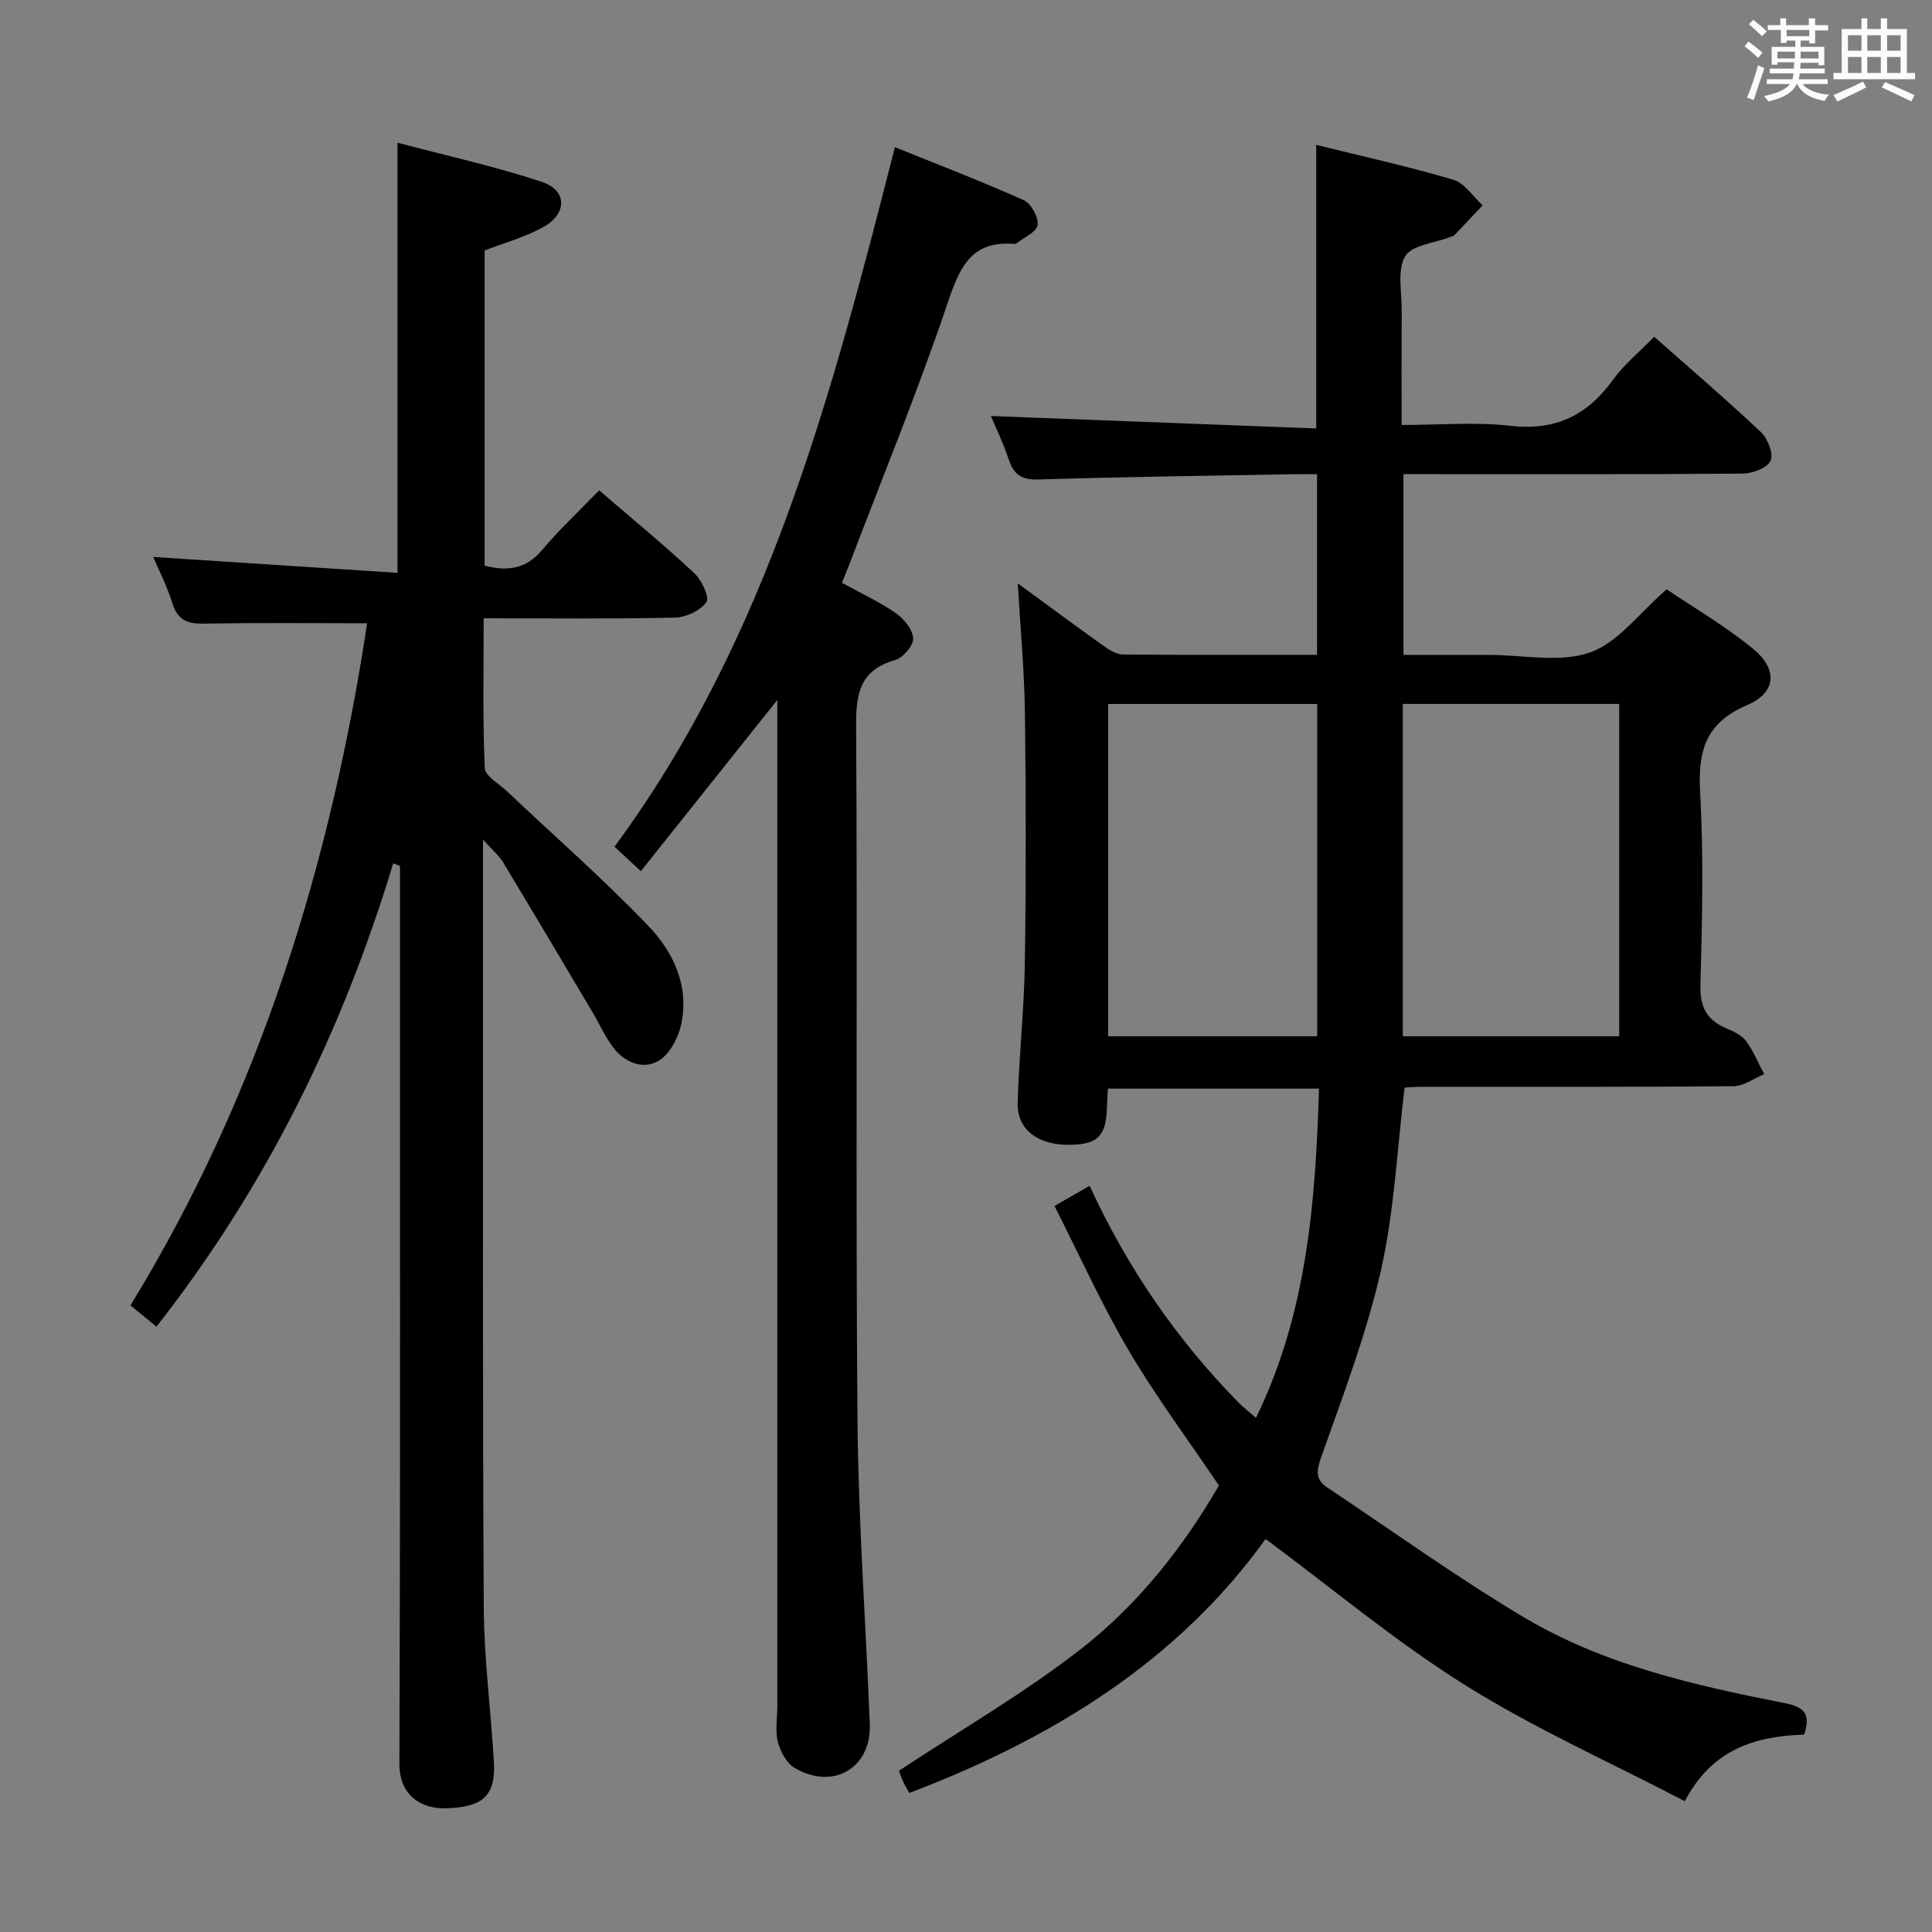 <svg enable-background="new 0 0 400 400" viewBox="0 0 400 400" xmlns="http://www.w3.org/2000/svg"><rect x="0" y="0" width="400" height="400" fill="#808080" stroke="none"/><path d="m361.2 9.6.8-1c.9.7 1.9 1.4 2.9 2.3l-.9 1.1c-1-1-2-1.8-2.8-2.4zm.5 10.6c.9-2.1 1.6-4.3 2.3-6.7.4.2.8.4 1.3.6-.7 2.1-1.5 4.3-2.2 6.6zm.4-15.2.9-.9c1 .8 2 1.6 2.8 2.4l-1 1c-.9-.9-1.8-1.7-2.7-2.5zm12.5-1.2h1.2v1.4h2.7v1.1h-2.7v2.7h-1.2v-.6h-1.8v1.3h4.9v3.8h-1.2v-.5h-3.7c0 .4-.1.9-.1 1.2h5.1v1h-5.2c0 .5-.1.9-.2 1.2h6v1h-5.2c1.1 1.3 2.9 2 5.5 2.2-.4.4-.7.8-.9 1.3-2.9-.5-4.8-1.6-5.7-3.5h-.1c-.8 1.7-2.7 2.9-5.9 3.6-.2-.4-.6-.8-.9-1.1 2.8-.6 4.6-1.4 5.4-2.5h-4.8v-1h5.3c.1-.3.2-.7.2-1.2h-4.9v-1h5c0-.4 0-.8.1-1.3h-3.5v.5h-1.2v-3.7h4.9v-1.3h-1.8v.5h-1.2v-2.7h-2.7v-1h2.6v-1.4h1.2v1.4h4.7v-1.4zm-6.6 8.3h3.6c0-.4 0-.9 0-1.4h-3.6zm1.9-4.6h4.7v-1.3h-4.7zm6.6 3.2h-3.7v1.4h3.7z" fill="#fbfafc"/><path d="m385.3 3.8h1.3v2.2h2.8v-2.2h1.3v2.2h4.1v9.1h1.7v1.3h-16.9v-1.3h1.7v-9.1h4.1v-2.2zm.4 13.1.7 1.2c-1.8.9-3.8 1.9-6 2.9-.2-.4-.5-.8-.8-1.3 2.3-1 4.3-1.9 6.1-2.8zm-3.1-6.4h2.8v-3.2h-2.8zm0 4.6h2.8v-3.3h-2.8zm4-4.6h2.8v-3.2h-2.8zm0 4.6h2.8v-3.3h-2.8zm3.7 1.9c2.1.9 4.1 1.8 6.1 2.7l-.7 1.3c-2.2-1.1-4.2-2-6.1-2.9zm3.2-9.7h-2.8v3.2h2.8v-3.1zm-2.8 7.8h2.8v-3.3h-2.8z" fill="#fbfafc"/><g fill="#010000"><path d="m373.53 359.13c-10.13.33-19.08 3.01-24.7 13.79-15.39-8.02-31.07-15.01-45.48-24.03s-27.55-20.05-41.32-30.26c-18.15 25.26-44.07 41.3-73.78 52.59-.56-1.04-1.05-1.85-1.43-2.72-.39-.9-.67-1.85-.69-1.89 12.9-8.53 26.04-16.11 37.88-25.37 11.82-9.25 21.12-21.16 28.35-33.69-6.42-9.52-13.08-18.44-18.69-27.98-5.62-9.55-10.19-19.73-15.35-29.89 2.67-1.53 4.79-2.74 7.28-4.17 7.79 16.96 18.02 31.82 30.83 44.88 1 1.02 2.16 1.9 3.61 3.16 10.59-21.78 12.32-44.66 13.05-68.16-14.65 0-29.01 0-43.71 0-.07 1.27-.16 2.39-.18 3.52-.13 6.16-1.76 7.96-7.38 8.11-6.75.18-11.26-3.02-11.12-8.61.25-9.64 1.33-19.26 1.48-28.9.26-17.31.24-34.62.02-51.93-.11-8.55-.92-17.09-1.48-26.8 6.58 4.81 12.14 8.94 17.77 12.95 1.17.83 2.62 1.76 3.95 1.77 13.3.13 26.61.08 40.24.08 0-12.5 0-24.57 0-37.4-1.71 0-3.47-.03-5.23 0-17.47.33-34.95.55-52.42 1.09-3.47.11-5.13-.95-6.18-4.12-1.13-3.42-2.72-6.69-3.7-9.02 22.29.85 44.66 1.71 67.36 2.58 0-19.91 0-38.94 0-58.72 9.38 2.33 18.98 4.45 28.39 7.22 2.34.69 4.06 3.48 6.06 5.3-1.95 2.07-3.88 4.14-5.85 6.19-.21.22-.6.27-.91.39-3.22 1.25-7.92 1.64-9.28 3.98-1.69 2.9-.68 7.41-.71 11.22-.05 7.64-.02 15.29-.02 23.7 7.73 0 15.22-.67 22.55.17 9.32 1.07 15.91-2.17 21.23-9.55 2.31-3.2 5.49-5.78 8.52-8.89 7.53 6.67 14.98 13.04 22.1 19.75 1.41 1.33 2.64 4.5 1.99 5.92-.68 1.49-3.72 2.64-5.74 2.66-21.49.19-42.99.12-64.49.12-1.8 0-3.61 0-5.78 0v37.42h11.29 6.5c7 0 14.59 1.68 20.82-.5 5.84-2.05 10.23-8.19 15.89-13.08 5.57 3.78 12.04 7.56 17.78 12.22 5.29 4.3 4.97 9.15-1.16 11.77-8.53 3.65-10.17 9.41-9.7 17.93.74 13.29.43 26.66.07 39.98-.12 4.51 1.23 7.2 5.21 8.93 1.51.66 3.26 1.4 4.19 2.64 1.56 2.08 2.56 4.59 3.79 6.91-2.11.87-4.22 2.48-6.35 2.5-21.49.19-42.99.11-64.49.12-1.29 0-2.58.11-3.6.16-1.57 12.87-2.13 25.58-4.89 37.79-2.94 13.02-7.75 25.64-12.22 38.27-1.04 2.94-1.62 4.93 1.11 6.75 13.52 9.02 26.75 18.55 40.69 26.86 16.6 9.89 35.36 14.1 54.11 17.79 4.42.88 5.15 2.64 3.92 6.5zm-83.09-144.58h44.8c0-23.12 0-45.85 0-68.81-15.08 0-29.81 0-44.8 0zm-61.01 0h43.28c0-23.14 0-45.89 0-68.8-14.54 0-28.79 0-43.28 0z"/><path d="m31.71 115.31c16.84 1.1 33.62 2.19 50.59 3.29 0-30.23 0-59.12 0-89.05 9.99 2.64 20.1 4.87 29.88 8.1 5.2 1.72 5.31 6.48.46 9.27-3.69 2.12-7.95 3.24-12.31 4.95v65.24c4.53 1.16 8.47.86 11.89-3.22 3.62-4.31 7.78-8.18 11.83-12.37 6.91 5.95 13.46 11.34 19.66 17.11 1.54 1.43 3.24 5.02 2.55 6.01-1.23 1.77-4.2 3.17-6.48 3.23-12.98.29-25.97.14-39.64.14 0 10.48-.22 20.74.22 30.98.07 1.68 2.96 3.28 4.62 4.85 9.78 9.24 19.92 18.13 29.22 27.82 5.23 5.45 8.58 12.54 6.81 20.54-.61 2.77-2.43 6.15-4.72 7.47-3.18 1.83-6.94.32-9.29-2.75-1.69-2.21-2.83-4.83-4.26-7.24-6.18-10.41-12.35-20.82-18.6-31.19-.81-1.34-2.1-2.39-4.14-4.66v25.05c.02 44.65-.1 89.31.16 133.96.06 10.62 1.46 21.22 2.09 31.85.42 7.09-2.22 9.48-9.93 9.7-4.9.14-9.65-2.44-9.63-9.29.21-60.15.12-120.3.12-180.45 0-1.79 0-3.57 0-5.36-.47-.18-.94-.36-1.4-.54-10.54 34.79-26.23 66.86-49.02 95.92-1.88-1.54-3.48-2.84-5.38-4.4 26.81-43.79 41.48-91.63 49-141.23-11.42 0-22.55-.13-33.67.08-3.45.07-5.55-.67-6.66-4.22-1.08-3.55-2.82-6.9-3.97-9.59z"/><path d="m160.93 144.93c-9.87 12.39-18.93 23.75-28.25 35.44-2.1-1.95-3.54-3.28-5.46-5.07 31.76-43.05 44.96-93.54 58.06-144.83 9.11 3.69 18.01 7.09 26.7 10.99 1.51.68 3.07 3.54 2.84 5.14-.2 1.45-2.82 2.56-4.38 3.8-.12.09-.32.11-.48.1-9.01-.72-11.31 4.99-13.82 12.4-6.16 18.23-13.48 36.06-20.34 54.05-.41 1.08-.86 2.15-1.49 3.71 3.75 2.06 7.65 3.87 11.14 6.27 1.69 1.16 3.52 3.4 3.61 5.23.07 1.49-2.1 4.03-3.74 4.5-7.19 2.06-8.11 6.78-8.07 13.53.3 47.82-.11 95.64.28 143.46.17 21.1 1.72 42.19 2.55 63.28.35 9.08-7.49 13.77-15.51 9.14-1.69-.98-3.01-3.41-3.52-5.43-.6-2.34-.11-4.96-.11-7.46 0-67.15 0-134.3 0-201.44-.01-1.84-.01-3.66-.01-6.81z"/></g></svg>